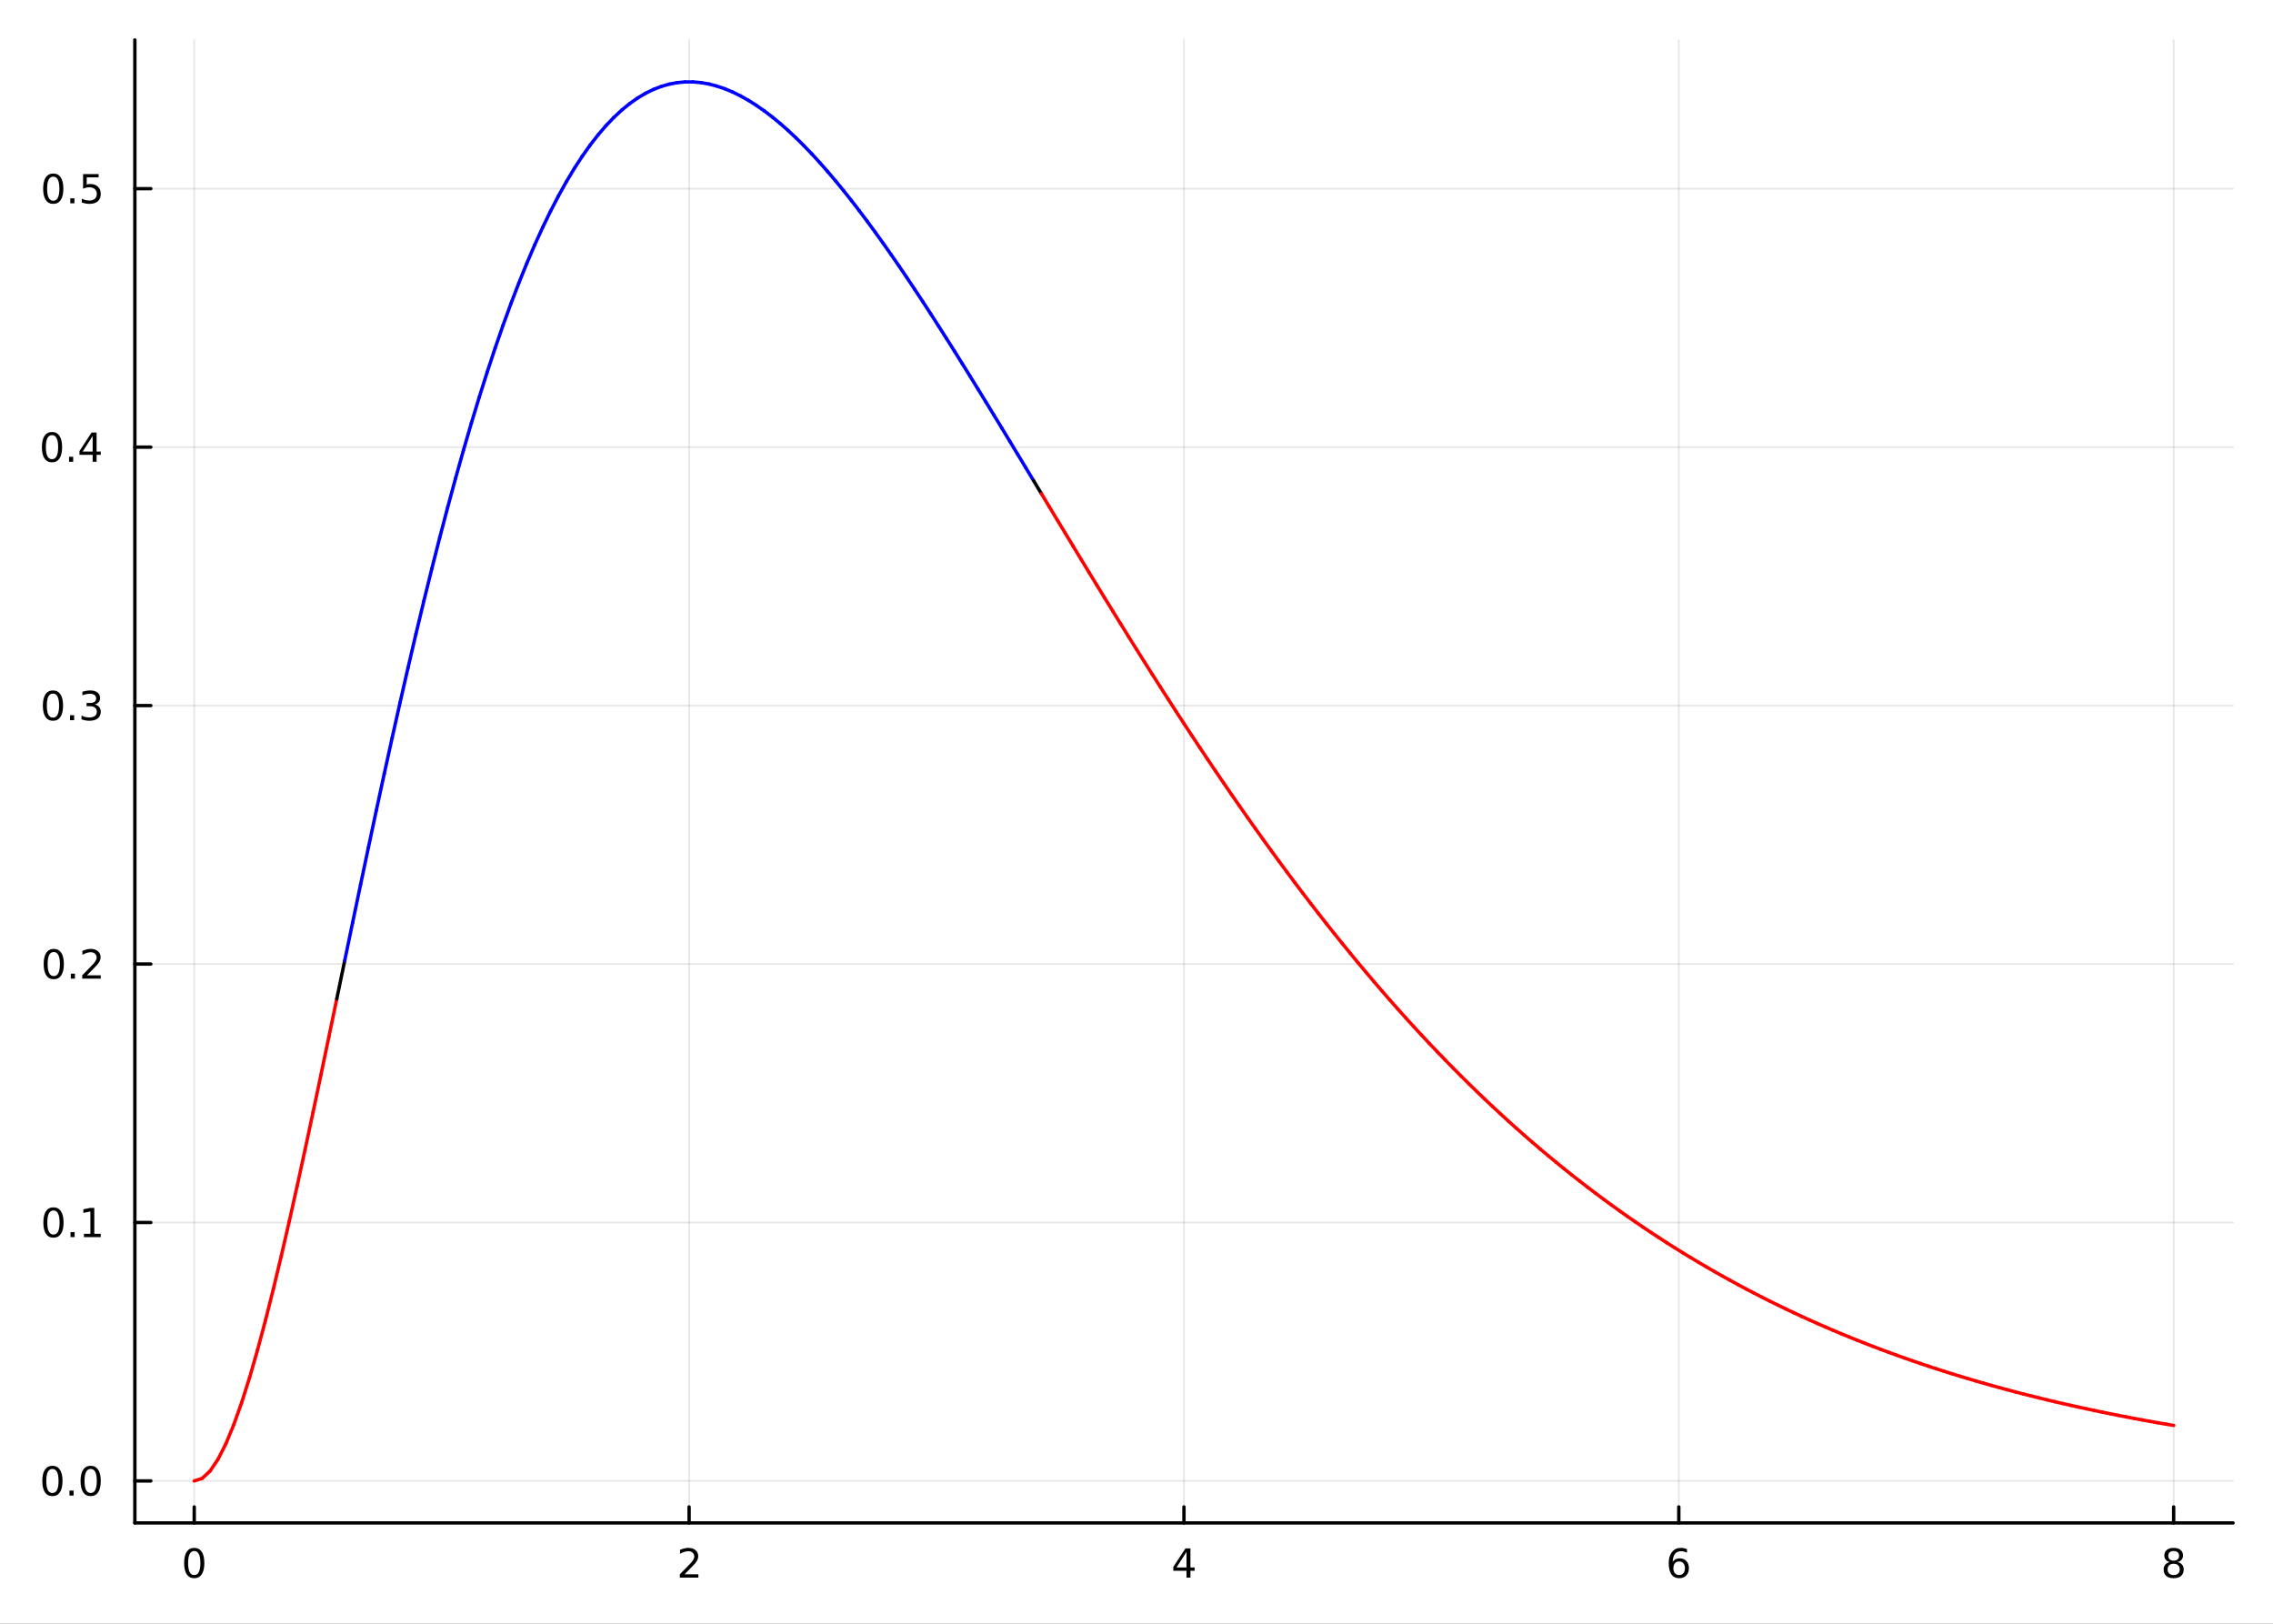 <?xml version="1.0" encoding="utf-8"?>
<svg xmlns="http://www.w3.org/2000/svg" xmlns:xlink="http://www.w3.org/1999/xlink" width="672" height="480" viewBox="0 0 2688 1920">
<rect x="0" y="0" width="2688" height="1920" fill="#333333" stroke="none"/>
<defs>
  <clipPath id="clip910">
    <rect x="0" y="0" width="2688" height="1920"/>
  </clipPath>
</defs>
<path clip-path="url(#clip910)" d="
M0 1920 L2688 1920 L2688 0 L0 0  Z
  " fill="#ffffff" fill-rule="evenodd" fill-opacity="1"/>
<defs>
  <clipPath id="clip911">
    <rect x="537" y="0" width="1883" height="1883"/>
  </clipPath>
</defs>
<path clip-path="url(#clip910)" d="
M159.478 1800.78 L2640.76 1800.78 L2640.76 47.244 L159.478 47.244  Z
  " fill="#ffffff" fill-rule="evenodd" fill-opacity="1"/>
<defs>
  <clipPath id="clip912">
    <rect x="159" y="47" width="2482" height="1755"/>
  </clipPath>
</defs>
<polyline clip-path="url(#clip912)" style="stroke:#000000; stroke-linecap:round; stroke-linejoin:round; stroke-width:2; stroke-opacity:0.1; fill:none" points="
  229.703,1800.78 229.703,47.244 
  "/>
<polyline clip-path="url(#clip912)" style="stroke:#000000; stroke-linecap:round; stroke-linejoin:round; stroke-width:2; stroke-opacity:0.1; fill:none" points="
  814.91,1800.78 814.91,47.244 
  "/>
<polyline clip-path="url(#clip912)" style="stroke:#000000; stroke-linecap:round; stroke-linejoin:round; stroke-width:2; stroke-opacity:0.1; fill:none" points="
  1400.12,1800.78 1400.12,47.244 
  "/>
<polyline clip-path="url(#clip912)" style="stroke:#000000; stroke-linecap:round; stroke-linejoin:round; stroke-width:2; stroke-opacity:0.1; fill:none" points="
  1985.32,1800.78 1985.32,47.244 
  "/>
<polyline clip-path="url(#clip912)" style="stroke:#000000; stroke-linecap:round; stroke-linejoin:round; stroke-width:2; stroke-opacity:0.1; fill:none" points="
  2570.53,1800.78 2570.53,47.244 
  "/>
<polyline clip-path="url(#clip910)" style="stroke:#000000; stroke-linecap:round; stroke-linejoin:round; stroke-width:4; stroke-opacity:1; fill:none" points="
  159.478,1800.78 2640.76,1800.78 
  "/>
<polyline clip-path="url(#clip910)" style="stroke:#000000; stroke-linecap:round; stroke-linejoin:round; stroke-width:4; stroke-opacity:1; fill:none" points="
  229.703,1800.78 229.703,1781.88 
  "/>
<polyline clip-path="url(#clip910)" style="stroke:#000000; stroke-linecap:round; stroke-linejoin:round; stroke-width:4; stroke-opacity:1; fill:none" points="
  814.91,1800.78 814.91,1781.88 
  "/>
<polyline clip-path="url(#clip910)" style="stroke:#000000; stroke-linecap:round; stroke-linejoin:round; stroke-width:4; stroke-opacity:1; fill:none" points="
  1400.12,1800.78 1400.12,1781.88 
  "/>
<polyline clip-path="url(#clip910)" style="stroke:#000000; stroke-linecap:round; stroke-linejoin:round; stroke-width:4; stroke-opacity:1; fill:none" points="
  1985.32,1800.78 1985.32,1781.88 
  "/>
<polyline clip-path="url(#clip910)" style="stroke:#000000; stroke-linecap:round; stroke-linejoin:round; stroke-width:4; stroke-opacity:1; fill:none" points="
  2570.53,1800.78 2570.53,1781.88 
  "/>
<path clip-path="url(#clip910)" d="M229.703 1834 Q226.092 1834 224.263 1837.57 Q222.458 1841.11 222.458 1848.24 Q222.458 1855.34 224.263 1858.91 Q226.092 1862.45 229.703 1862.45 Q233.337 1862.45 235.143 1858.91 Q236.972 1855.34 236.972 1848.24 Q236.972 1841.11 235.143 1837.57 Q233.337 1834 229.703 1834 M229.703 1830.3 Q235.513 1830.3 238.569 1834.9 Q241.647 1839.49 241.647 1848.24 Q241.647 1856.96 238.569 1861.57 Q235.513 1866.15 229.703 1866.15 Q223.893 1866.15 220.814 1861.57 Q217.759 1856.96 217.759 1848.24 Q217.759 1839.49 220.814 1834.9 Q223.893 1830.3 229.703 1830.3 Z" fill="#000000" fill-rule="evenodd" fill-opacity="1" /><path clip-path="url(#clip910)" d="M809.563 1861.55 L825.882 1861.55 L825.882 1865.48 L803.938 1865.48 L803.938 1861.55 Q806.6 1858.79 811.183 1854.16 Q815.79 1849.51 816.97 1848.17 Q819.216 1845.65 820.095 1843.91 Q820.998 1842.15 820.998 1840.46 Q820.998 1837.71 819.054 1835.97 Q817.132 1834.23 814.03 1834.23 Q811.831 1834.23 809.378 1835 Q806.947 1835.76 804.169 1837.31 L804.169 1832.59 Q806.993 1831.46 809.447 1830.88 Q811.901 1830.3 813.938 1830.3 Q819.308 1830.3 822.503 1832.98 Q825.697 1835.67 825.697 1840.16 Q825.697 1842.29 824.887 1844.21 Q824.1 1846.11 821.993 1848.7 Q821.415 1849.37 818.313 1852.59 Q815.211 1855.78 809.563 1861.55 Z" fill="#000000" fill-rule="evenodd" fill-opacity="1" /><path clip-path="url(#clip910)" d="M1403.13 1835 L1391.32 1853.45 L1403.13 1853.45 L1403.13 1835 M1401.9 1830.92 L1407.78 1830.92 L1407.78 1853.45 L1412.71 1853.45 L1412.71 1857.34 L1407.78 1857.34 L1407.78 1865.48 L1403.13 1865.48 L1403.13 1857.34 L1387.52 1857.34 L1387.52 1852.82 L1401.9 1830.92 Z" fill="#000000" fill-rule="evenodd" fill-opacity="1" /><path clip-path="url(#clip910)" d="M1985.73 1846.34 Q1982.58 1846.34 1980.73 1848.49 Q1978.9 1850.65 1978.9 1854.4 Q1978.9 1858.12 1980.73 1860.3 Q1982.58 1862.45 1985.73 1862.45 Q1988.88 1862.45 1990.71 1860.3 Q1992.56 1858.12 1992.56 1854.4 Q1992.56 1850.65 1990.71 1848.49 Q1988.88 1846.34 1985.73 1846.34 M1995.01 1831.69 L1995.01 1835.95 Q1993.25 1835.11 1991.45 1834.67 Q1989.66 1834.23 1987.91 1834.23 Q1983.28 1834.23 1980.82 1837.36 Q1978.39 1840.48 1978.04 1846.8 Q1979.41 1844.79 1981.47 1843.72 Q1983.53 1842.64 1986.01 1842.64 Q1991.22 1842.64 1994.22 1845.81 Q1997.26 1848.96 1997.26 1854.4 Q1997.26 1859.72 1994.11 1862.94 Q1990.96 1866.15 1985.73 1866.15 Q1979.73 1866.15 1976.56 1861.57 Q1973.39 1856.96 1973.39 1848.24 Q1973.39 1840.04 1977.28 1835.18 Q1981.17 1830.3 1987.72 1830.3 Q1989.48 1830.3 1991.26 1830.65 Q1993.07 1830.99 1995.01 1831.69 Z" fill="#000000" fill-rule="evenodd" fill-opacity="1" /><path clip-path="url(#clip910)" d="M2570.53 1849.07 Q2567.2 1849.07 2565.28 1850.85 Q2563.38 1852.64 2563.38 1855.76 Q2563.38 1858.89 2565.28 1860.67 Q2567.2 1862.45 2570.53 1862.45 Q2573.86 1862.45 2575.79 1860.67 Q2577.71 1858.86 2577.71 1855.76 Q2577.71 1852.64 2575.79 1850.85 Q2573.89 1849.07 2570.53 1849.07 M2565.86 1847.08 Q2562.85 1846.34 2561.16 1844.28 Q2559.49 1842.22 2559.49 1839.26 Q2559.49 1835.11 2562.43 1832.71 Q2565.39 1830.3 2570.53 1830.3 Q2575.69 1830.3 2578.63 1832.71 Q2581.57 1835.11 2581.57 1839.26 Q2581.57 1842.22 2579.88 1844.28 Q2578.22 1846.34 2575.23 1847.08 Q2578.61 1847.87 2580.48 1850.16 Q2582.38 1852.45 2582.38 1855.76 Q2582.38 1860.78 2579.3 1863.47 Q2576.25 1866.15 2570.53 1866.15 Q2564.81 1866.15 2561.73 1863.47 Q2558.68 1860.78 2558.68 1855.76 Q2558.68 1852.45 2560.58 1850.16 Q2562.48 1847.87 2565.86 1847.08 M2564.14 1839.7 Q2564.14 1842.38 2565.81 1843.89 Q2567.5 1845.39 2570.53 1845.39 Q2573.54 1845.39 2575.23 1843.89 Q2576.94 1842.38 2576.94 1839.7 Q2576.94 1837.01 2575.23 1835.51 Q2573.54 1834 2570.53 1834 Q2567.5 1834 2565.81 1835.51 Q2564.14 1837.01 2564.14 1839.7 Z" fill="#000000" fill-rule="evenodd" fill-opacity="1" /><polyline clip-path="url(#clip912)" style="stroke:#000000; stroke-linecap:round; stroke-linejoin:round; stroke-width:2; stroke-opacity:0.1; fill:none" points="
  159.478,1751.15 2640.76,1751.15 
  "/>
<polyline clip-path="url(#clip912)" style="stroke:#000000; stroke-linecap:round; stroke-linejoin:round; stroke-width:2; stroke-opacity:0.1; fill:none" points="
  159.478,1445.54 2640.76,1445.54 
  "/>
<polyline clip-path="url(#clip912)" style="stroke:#000000; stroke-linecap:round; stroke-linejoin:round; stroke-width:2; stroke-opacity:0.1; fill:none" points="
  159.478,1139.93 2640.76,1139.93 
  "/>
<polyline clip-path="url(#clip912)" style="stroke:#000000; stroke-linecap:round; stroke-linejoin:round; stroke-width:2; stroke-opacity:0.1; fill:none" points="
  159.478,834.326 2640.76,834.326 
  "/>
<polyline clip-path="url(#clip912)" style="stroke:#000000; stroke-linecap:round; stroke-linejoin:round; stroke-width:2; stroke-opacity:0.1; fill:none" points="
  159.478,528.717 2640.76,528.717 
  "/>
<polyline clip-path="url(#clip912)" style="stroke:#000000; stroke-linecap:round; stroke-linejoin:round; stroke-width:2; stroke-opacity:0.1; fill:none" points="
  159.478,223.109 2640.76,223.109 
  "/>
<polyline clip-path="url(#clip910)" style="stroke:#000000; stroke-linecap:round; stroke-linejoin:round; stroke-width:4; stroke-opacity:1; fill:none" points="
  159.478,1800.78 159.478,47.244 
  "/>
<polyline clip-path="url(#clip910)" style="stroke:#000000; stroke-linecap:round; stroke-linejoin:round; stroke-width:4; stroke-opacity:1; fill:none" points="
  159.478,1751.15 178.376,1751.15 
  "/>
<polyline clip-path="url(#clip910)" style="stroke:#000000; stroke-linecap:round; stroke-linejoin:round; stroke-width:4; stroke-opacity:1; fill:none" points="
  159.478,1445.54 178.376,1445.54 
  "/>
<polyline clip-path="url(#clip910)" style="stroke:#000000; stroke-linecap:round; stroke-linejoin:round; stroke-width:4; stroke-opacity:1; fill:none" points="
  159.478,1139.93 178.376,1139.93 
  "/>
<polyline clip-path="url(#clip910)" style="stroke:#000000; stroke-linecap:round; stroke-linejoin:round; stroke-width:4; stroke-opacity:1; fill:none" points="
  159.478,834.326 178.376,834.326 
  "/>
<polyline clip-path="url(#clip910)" style="stroke:#000000; stroke-linecap:round; stroke-linejoin:round; stroke-width:4; stroke-opacity:1; fill:none" points="
  159.478,528.717 178.376,528.717 
  "/>
<polyline clip-path="url(#clip910)" style="stroke:#000000; stroke-linecap:round; stroke-linejoin:round; stroke-width:4; stroke-opacity:1; fill:none" points="
  159.478,223.109 178.376,223.109 
  "/>
<path clip-path="url(#clip910)" d="M61.983 1736.95 Q58.371 1736.95 56.543 1740.51 Q54.737 1744.06 54.737 1751.19 Q54.737 1758.29 56.543 1761.86 Q58.371 1765.4 61.983 1765.4 Q65.617 1765.4 67.422 1761.86 Q69.251 1758.29 69.251 1751.19 Q69.251 1744.06 67.422 1740.51 Q65.617 1736.95 61.983 1736.95 M61.983 1733.25 Q67.793 1733.25 70.848 1737.85 Q73.927 1742.44 73.927 1751.19 Q73.927 1759.91 70.848 1764.52 Q67.793 1769.1 61.983 1769.1 Q56.172 1769.1 53.094 1764.52 Q50.038 1759.91 50.038 1751.19 Q50.038 1742.44 53.094 1737.85 Q56.172 1733.25 61.983 1733.25 Z" fill="#000000" fill-rule="evenodd" fill-opacity="1" /><path clip-path="url(#clip910)" d="M82.144 1762.55 L87.029 1762.55 L87.029 1768.43 L82.144 1768.43 L82.144 1762.55 Z" fill="#000000" fill-rule="evenodd" fill-opacity="1" /><path clip-path="url(#clip910)" d="M107.214 1736.95 Q103.603 1736.95 101.774 1740.51 Q99.969 1744.06 99.969 1751.19 Q99.969 1758.29 101.774 1761.86 Q103.603 1765.4 107.214 1765.4 Q110.848 1765.4 112.654 1761.86 Q114.482 1758.29 114.482 1751.19 Q114.482 1744.06 112.654 1740.51 Q110.848 1736.95 107.214 1736.95 M107.214 1733.25 Q113.024 1733.25 116.08 1737.85 Q119.158 1742.44 119.158 1751.19 Q119.158 1759.91 116.08 1764.52 Q113.024 1769.1 107.214 1769.1 Q101.404 1769.1 98.325 1764.52 Q95.269 1759.91 95.269 1751.19 Q95.269 1742.44 98.325 1737.85 Q101.404 1733.25 107.214 1733.25 Z" fill="#000000" fill-rule="evenodd" fill-opacity="1" /><path clip-path="url(#clip910)" d="M63.209 1431.34 Q59.598 1431.34 57.77 1434.91 Q55.964 1438.45 55.964 1445.58 Q55.964 1452.68 57.77 1456.25 Q59.598 1459.79 63.209 1459.79 Q66.844 1459.79 68.649 1456.25 Q70.478 1452.68 70.478 1445.58 Q70.478 1438.45 68.649 1434.91 Q66.844 1431.34 63.209 1431.34 M63.209 1427.64 Q69.02 1427.64 72.075 1432.24 Q75.154 1436.83 75.154 1445.58 Q75.154 1454.3 72.075 1458.91 Q69.02 1463.49 63.209 1463.49 Q57.399 1463.49 54.321 1458.91 Q51.265 1454.3 51.265 1445.58 Q51.265 1436.83 54.321 1432.24 Q57.399 1427.64 63.209 1427.64 Z" fill="#000000" fill-rule="evenodd" fill-opacity="1" /><path clip-path="url(#clip910)" d="M83.371 1456.94 L88.256 1456.94 L88.256 1462.82 L83.371 1462.82 L83.371 1456.94 Z" fill="#000000" fill-rule="evenodd" fill-opacity="1" /><path clip-path="url(#clip910)" d="M99.251 1458.89 L106.89 1458.89 L106.89 1432.52 L98.58 1434.19 L98.58 1429.93 L106.843 1428.26 L111.519 1428.26 L111.519 1458.89 L119.158 1458.89 L119.158 1462.82 L99.251 1462.82 L99.251 1458.89 Z" fill="#000000" fill-rule="evenodd" fill-opacity="1" /><path clip-path="url(#clip910)" d="M63.58 1125.73 Q59.969 1125.73 58.14 1129.3 Q56.334 1132.84 56.334 1139.97 Q56.334 1147.08 58.14 1150.64 Q59.969 1154.18 63.58 1154.18 Q67.214 1154.18 69.02 1150.64 Q70.848 1147.08 70.848 1139.97 Q70.848 1132.84 69.02 1129.3 Q67.214 1125.73 63.58 1125.73 M63.58 1122.03 Q69.39 1122.03 72.445 1126.64 Q75.524 1131.22 75.524 1139.97 Q75.524 1148.7 72.445 1153.3 Q69.39 1157.89 63.58 1157.89 Q57.77 1157.89 54.691 1153.3 Q51.635 1148.7 51.635 1139.97 Q51.635 1131.22 54.691 1126.64 Q57.77 1122.03 63.58 1122.03 Z" fill="#000000" fill-rule="evenodd" fill-opacity="1" /><path clip-path="url(#clip910)" d="M83.742 1151.33 L88.626 1151.33 L88.626 1157.21 L83.742 1157.21 L83.742 1151.33 Z" fill="#000000" fill-rule="evenodd" fill-opacity="1" /><path clip-path="url(#clip910)" d="M102.839 1153.28 L119.158 1153.28 L119.158 1157.21 L97.214 1157.21 L97.214 1153.28 Q99.876 1150.52 104.459 1145.89 Q109.066 1141.24 110.246 1139.9 Q112.492 1137.38 113.371 1135.64 Q114.274 1133.88 114.274 1132.19 Q114.274 1129.44 112.33 1127.7 Q110.408 1125.96 107.306 1125.96 Q105.107 1125.96 102.654 1126.73 Q100.223 1127.49 97.445 1129.04 L97.445 1124.32 Q100.269 1123.19 102.723 1122.61 Q105.177 1122.03 107.214 1122.03 Q112.584 1122.03 115.779 1124.71 Q118.973 1127.4 118.973 1131.89 Q118.973 1134.02 118.163 1135.94 Q117.376 1137.84 115.269 1140.43 Q114.691 1141.1 111.589 1144.32 Q108.487 1147.52 102.839 1153.28 Z" fill="#000000" fill-rule="evenodd" fill-opacity="1" /><path clip-path="url(#clip910)" d="M62.631 820.125 Q59.02 820.125 57.191 823.689 Q55.385 827.231 55.385 834.361 Q55.385 841.467 57.191 845.032 Q59.02 848.573 62.631 848.573 Q66.265 848.573 68.07 845.032 Q69.899 841.467 69.899 834.361 Q69.899 827.231 68.07 823.689 Q66.265 820.125 62.631 820.125 M62.631 816.421 Q68.441 816.421 71.496 821.027 Q74.575 825.611 74.575 834.361 Q74.575 843.087 71.496 847.694 Q68.441 852.277 62.631 852.277 Q56.821 852.277 53.742 847.694 Q50.686 843.087 50.686 834.361 Q50.686 825.611 53.742 821.027 Q56.821 816.421 62.631 816.421 Z" fill="#000000" fill-rule="evenodd" fill-opacity="1" /><path clip-path="url(#clip910)" d="M82.793 845.726 L87.677 845.726 L87.677 851.606 L82.793 851.606 L82.793 845.726 Z" fill="#000000" fill-rule="evenodd" fill-opacity="1" /><path clip-path="url(#clip910)" d="M112.029 832.972 Q115.385 833.689 117.26 835.958 Q119.158 838.226 119.158 841.56 Q119.158 846.675 115.64 849.476 Q112.121 852.277 105.64 852.277 Q103.464 852.277 101.149 851.837 Q98.857 851.421 96.404 850.564 L96.404 846.05 Q98.348 847.185 100.663 847.763 Q102.978 848.342 105.501 848.342 Q109.899 848.342 112.191 846.606 Q114.505 844.87 114.505 841.56 Q114.505 838.504 112.353 836.791 Q110.223 835.055 106.404 835.055 L102.376 835.055 L102.376 831.212 L106.589 831.212 Q110.038 831.212 111.867 829.847 Q113.695 828.458 113.695 825.865 Q113.695 823.203 111.797 821.791 Q109.922 820.356 106.404 820.356 Q104.482 820.356 102.283 820.773 Q100.084 821.189 97.445 822.069 L97.445 817.902 Q100.107 817.162 102.422 816.791 Q104.76 816.421 106.82 816.421 Q112.144 816.421 115.246 818.851 Q118.348 821.259 118.348 825.379 Q118.348 828.249 116.705 830.24 Q115.061 832.208 112.029 832.972 Z" fill="#000000" fill-rule="evenodd" fill-opacity="1" /><path clip-path="url(#clip910)" d="M61.496 514.516 Q57.885 514.516 56.057 518.081 Q54.251 521.623 54.251 528.752 Q54.251 535.859 56.057 539.423 Q57.885 542.965 61.496 542.965 Q65.131 542.965 66.936 539.423 Q68.765 535.859 68.765 528.752 Q68.765 521.623 66.936 518.081 Q65.131 514.516 61.496 514.516 M61.496 510.812 Q67.307 510.812 70.362 515.419 Q73.441 520.002 73.441 528.752 Q73.441 537.479 70.362 542.085 Q67.307 546.669 61.496 546.669 Q55.686 546.669 52.608 542.085 Q49.552 537.479 49.552 528.752 Q49.552 520.002 52.608 515.419 Q55.686 510.812 61.496 510.812 Z" fill="#000000" fill-rule="evenodd" fill-opacity="1" /><path clip-path="url(#clip910)" d="M81.658 540.118 L86.543 540.118 L86.543 545.997 L81.658 545.997 L81.658 540.118 Z" fill="#000000" fill-rule="evenodd" fill-opacity="1" /><path clip-path="url(#clip910)" d="M109.575 515.512 L97.769 533.96 L109.575 533.96 L109.575 515.512 M108.348 511.437 L114.228 511.437 L114.228 533.96 L119.158 533.96 L119.158 537.849 L114.228 537.849 L114.228 545.997 L109.575 545.997 L109.575 537.849 L93.973 537.849 L93.973 533.335 L108.348 511.437 Z" fill="#000000" fill-rule="evenodd" fill-opacity="1" /><path clip-path="url(#clip910)" d="M62.978 208.908 Q59.367 208.908 57.538 212.473 Q55.733 216.014 55.733 223.144 Q55.733 230.25 57.538 233.815 Q59.367 237.357 62.978 237.357 Q66.612 237.357 68.418 233.815 Q70.246 230.25 70.246 223.144 Q70.246 216.014 68.418 212.473 Q66.612 208.908 62.978 208.908 M62.978 205.204 Q68.788 205.204 71.844 209.811 Q74.922 214.394 74.922 223.144 Q74.922 231.871 71.844 236.477 Q68.788 241.06 62.978 241.06 Q57.168 241.06 54.089 236.477 Q51.034 231.871 51.034 223.144 Q51.034 214.394 54.089 209.811 Q57.168 205.204 62.978 205.204 Z" fill="#000000" fill-rule="evenodd" fill-opacity="1" /><path clip-path="url(#clip910)" d="M83.14 234.509 L88.024 234.509 L88.024 240.389 L83.14 240.389 L83.14 234.509 Z" fill="#000000" fill-rule="evenodd" fill-opacity="1" /><path clip-path="url(#clip910)" d="M98.256 205.829 L116.612 205.829 L116.612 209.764 L102.538 209.764 L102.538 218.236 Q103.556 217.889 104.575 217.727 Q105.593 217.542 106.612 217.542 Q112.399 217.542 115.779 220.713 Q119.158 223.885 119.158 229.301 Q119.158 234.88 115.686 237.982 Q112.214 241.06 105.894 241.06 Q103.719 241.06 101.45 240.69 Q99.205 240.32 96.797 239.579 L96.797 234.88 Q98.881 236.014 101.103 236.57 Q103.325 237.125 105.802 237.125 Q109.806 237.125 112.144 235.019 Q114.482 232.912 114.482 229.301 Q114.482 225.69 112.144 223.584 Q109.806 221.477 105.802 221.477 Q103.927 221.477 102.052 221.894 Q100.2 222.31 98.256 223.19 L98.256 205.829 Z" fill="#000000" fill-rule="evenodd" fill-opacity="1" /><polyline clip-path="url(#clip912)" style="stroke:#ff0000; stroke-linecap:round; stroke-linejoin:round; stroke-width:4; stroke-opacity:1; fill:none" points="
  229.703,1751.15 239.066,1748.12 
  "/>
<polyline clip-path="url(#clip912)" style="stroke:#ff0000; stroke-linecap:round; stroke-linejoin:round; stroke-width:4; stroke-opacity:1; fill:none" points="
  239.066,1748.12 248.43,1739.41 
  "/>
<polyline clip-path="url(#clip912)" style="stroke:#ff0000; stroke-linecap:round; stroke-linejoin:round; stroke-width:4; stroke-opacity:1; fill:none" points="
  248.43,1739.41 257.793,1725.56 
  "/>
<polyline clip-path="url(#clip912)" style="stroke:#ff0000; stroke-linecap:round; stroke-linejoin:round; stroke-width:4; stroke-opacity:1; fill:none" points="
  257.793,1725.56 267.156,1707.1 
  "/>
<polyline clip-path="url(#clip912)" style="stroke:#ff0000; stroke-linecap:round; stroke-linejoin:round; stroke-width:4; stroke-opacity:1; fill:none" points="
  267.156,1707.1 276.52,1684.48 
  "/>
<polyline clip-path="url(#clip912)" style="stroke:#ff0000; stroke-linecap:round; stroke-linejoin:round; stroke-width:4; stroke-opacity:1; fill:none" points="
  276.52,1684.48 285.883,1658.17 
  "/>
<polyline clip-path="url(#clip912)" style="stroke:#ff0000; stroke-linecap:round; stroke-linejoin:round; stroke-width:4; stroke-opacity:1; fill:none" points="
  285.883,1658.17 295.246,1628.58 
  "/>
<polyline clip-path="url(#clip912)" style="stroke:#ff0000; stroke-linecap:round; stroke-linejoin:round; stroke-width:4; stroke-opacity:1; fill:none" points="
  295.246,1628.58 304.61,1596.1 
  "/>
<polyline clip-path="url(#clip912)" style="stroke:#ff0000; stroke-linecap:round; stroke-linejoin:round; stroke-width:4; stroke-opacity:1; fill:none" points="
  304.61,1596.1 313.973,1561.1 
  "/>
<polyline clip-path="url(#clip912)" style="stroke:#ff0000; stroke-linecap:round; stroke-linejoin:round; stroke-width:4; stroke-opacity:1; fill:none" points="
  313.973,1561.1 323.336,1523.91 
  "/>
<polyline clip-path="url(#clip912)" style="stroke:#ff0000; stroke-linecap:round; stroke-linejoin:round; stroke-width:4; stroke-opacity:1; fill:none" points="
  323.336,1523.91 332.7,1484.85 
  "/>
<polyline clip-path="url(#clip912)" style="stroke:#ff0000; stroke-linecap:round; stroke-linejoin:round; stroke-width:4; stroke-opacity:1; fill:none" points="
  332.7,1484.85 342.063,1444.21 
  "/>
<polyline clip-path="url(#clip912)" style="stroke:#ff0000; stroke-linecap:round; stroke-linejoin:round; stroke-width:4; stroke-opacity:1; fill:none" points="
  342.063,1444.21 351.426,1402.26 
  "/>
<polyline clip-path="url(#clip912)" style="stroke:#ff0000; stroke-linecap:round; stroke-linejoin:round; stroke-width:4; stroke-opacity:1; fill:none" points="
  351.426,1402.26 360.789,1359.27 
  "/>
<polyline clip-path="url(#clip912)" style="stroke:#ff0000; stroke-linecap:round; stroke-linejoin:round; stroke-width:4; stroke-opacity:1; fill:none" points="
  360.789,1359.27 370.153,1315.45 
  "/>
<polyline clip-path="url(#clip912)" style="stroke:#ff0000; stroke-linecap:round; stroke-linejoin:round; stroke-width:4; stroke-opacity:1; fill:none" points="
  370.153,1315.45 379.516,1271.03 
  "/>
<polyline clip-path="url(#clip912)" style="stroke:#ff0000; stroke-linecap:round; stroke-linejoin:round; stroke-width:4; stroke-opacity:1; fill:none" points="
  379.516,1271.03 388.879,1226.21 
  "/>
<polyline clip-path="url(#clip912)" style="stroke:#ff0000; stroke-linecap:round; stroke-linejoin:round; stroke-width:4; stroke-opacity:1; fill:none" points="
  388.879,1226.21 398.243,1181.17 
  "/>
<polyline clip-path="url(#clip912)" style="stroke:#000000; stroke-linecap:round; stroke-linejoin:round; stroke-width:4; stroke-opacity:1; fill:none" points="
  398.243,1181.17 407.606,1136.09 
  "/>
<polyline clip-path="url(#clip912)" style="stroke:#0000ff; stroke-linecap:round; stroke-linejoin:round; stroke-width:4; stroke-opacity:1; fill:none" points="
  407.606,1136.09 416.969,1091.1 
  "/>
<polyline clip-path="url(#clip912)" style="stroke:#0000ff; stroke-linecap:round; stroke-linejoin:round; stroke-width:4; stroke-opacity:1; fill:none" points="
  416.969,1091.1 426.333,1046.36 
  "/>
<polyline clip-path="url(#clip912)" style="stroke:#0000ff; stroke-linecap:round; stroke-linejoin:round; stroke-width:4; stroke-opacity:1; fill:none" points="
  426.333,1046.36 435.696,1002 
  "/>
<polyline clip-path="url(#clip912)" style="stroke:#0000ff; stroke-linecap:round; stroke-linejoin:round; stroke-width:4; stroke-opacity:1; fill:none" points="
  435.696,1002 445.059,958.138 
  "/>
<polyline clip-path="url(#clip912)" style="stroke:#0000ff; stroke-linecap:round; stroke-linejoin:round; stroke-width:4; stroke-opacity:1; fill:none" points="
  445.059,958.138 454.423,914.875 
  "/>
<polyline clip-path="url(#clip912)" style="stroke:#0000ff; stroke-linecap:round; stroke-linejoin:round; stroke-width:4; stroke-opacity:1; fill:none" points="
  454.423,914.875 463.786,872.311 
  "/>
<polyline clip-path="url(#clip912)" style="stroke:#0000ff; stroke-linecap:round; stroke-linejoin:round; stroke-width:4; stroke-opacity:1; fill:none" points="
  463.786,872.311 473.149,830.534 
  "/>
<polyline clip-path="url(#clip912)" style="stroke:#0000ff; stroke-linecap:round; stroke-linejoin:round; stroke-width:4; stroke-opacity:1; fill:none" points="
  473.149,830.534 482.512,789.622 
  "/>
<polyline clip-path="url(#clip912)" style="stroke:#0000ff; stroke-linecap:round; stroke-linejoin:round; stroke-width:4; stroke-opacity:1; fill:none" points="
  482.512,789.622 491.876,749.645 
  "/>
<polyline clip-path="url(#clip912)" style="stroke:#0000ff; stroke-linecap:round; stroke-linejoin:round; stroke-width:4; stroke-opacity:1; fill:none" points="
  491.876,749.645 501.239,710.666 
  "/>
<polyline clip-path="url(#clip912)" style="stroke:#0000ff; stroke-linecap:round; stroke-linejoin:round; stroke-width:4; stroke-opacity:1; fill:none" points="
  501.239,710.666 510.602,672.738 
  "/>
<polyline clip-path="url(#clip912)" style="stroke:#0000ff; stroke-linecap:round; stroke-linejoin:round; stroke-width:4; stroke-opacity:1; fill:none" points="
  510.602,672.738 519.966,635.911 
  "/>
<polyline clip-path="url(#clip912)" style="stroke:#0000ff; stroke-linecap:round; stroke-linejoin:round; stroke-width:4; stroke-opacity:1; fill:none" points="
  519.966,635.911 529.329,600.224 
  "/>
<polyline clip-path="url(#clip912)" style="stroke:#0000ff; stroke-linecap:round; stroke-linejoin:round; stroke-width:4; stroke-opacity:1; fill:none" points="
  529.329,600.224 538.692,565.715 
  "/>
<polyline clip-path="url(#clip912)" style="stroke:#0000ff; stroke-linecap:round; stroke-linejoin:round; stroke-width:4; stroke-opacity:1; fill:none" points="
  538.692,565.715 548.056,532.412 
  "/>
<polyline clip-path="url(#clip912)" style="stroke:#0000ff; stroke-linecap:round; stroke-linejoin:round; stroke-width:4; stroke-opacity:1; fill:none" points="
  548.056,532.412 557.419,500.341 
  "/>
<polyline clip-path="url(#clip912)" style="stroke:#0000ff; stroke-linecap:round; stroke-linejoin:round; stroke-width:4; stroke-opacity:1; fill:none" points="
  557.419,500.341 566.782,469.52 
  "/>
<polyline clip-path="url(#clip912)" style="stroke:#0000ff; stroke-linecap:round; stroke-linejoin:round; stroke-width:4; stroke-opacity:1; fill:none" points="
  566.782,469.52 576.146,439.966 
  "/>
<polyline clip-path="url(#clip912)" style="stroke:#0000ff; stroke-linecap:round; stroke-linejoin:round; stroke-width:4; stroke-opacity:1; fill:none" points="
  576.146,439.966 585.509,411.689 
  "/>
<polyline clip-path="url(#clip912)" style="stroke:#0000ff; stroke-linecap:round; stroke-linejoin:round; stroke-width:4; stroke-opacity:1; fill:none" points="
  585.509,411.689 594.872,384.697 
  "/>
<polyline clip-path="url(#clip912)" style="stroke:#0000ff; stroke-linecap:round; stroke-linejoin:round; stroke-width:4; stroke-opacity:1; fill:none" points="
  594.872,384.697 604.236,358.994 
  "/>
<polyline clip-path="url(#clip912)" style="stroke:#0000ff; stroke-linecap:round; stroke-linejoin:round; stroke-width:4; stroke-opacity:1; fill:none" points="
  604.236,358.994 613.599,334.579 
  "/>
<polyline clip-path="url(#clip912)" style="stroke:#0000ff; stroke-linecap:round; stroke-linejoin:round; stroke-width:4; stroke-opacity:1; fill:none" points="
  613.599,334.579 622.962,311.451 
  "/>
<polyline clip-path="url(#clip912)" style="stroke:#0000ff; stroke-linecap:round; stroke-linejoin:round; stroke-width:4; stroke-opacity:1; fill:none" points="
  622.962,311.451 632.325,289.604 
  "/>
<polyline clip-path="url(#clip912)" style="stroke:#0000ff; stroke-linecap:round; stroke-linejoin:round; stroke-width:4; stroke-opacity:1; fill:none" points="
  632.325,289.604 641.689,269.029 
  "/>
<polyline clip-path="url(#clip912)" style="stroke:#0000ff; stroke-linecap:round; stroke-linejoin:round; stroke-width:4; stroke-opacity:1; fill:none" points="
  641.689,269.029 651.052,249.717 
  "/>
<polyline clip-path="url(#clip912)" style="stroke:#0000ff; stroke-linecap:round; stroke-linejoin:round; stroke-width:4; stroke-opacity:1; fill:none" points="
  651.052,249.717 660.415,231.656 
  "/>
<polyline clip-path="url(#clip912)" style="stroke:#0000ff; stroke-linecap:round; stroke-linejoin:round; stroke-width:4; stroke-opacity:1; fill:none" points="
  660.415,231.656 669.779,214.83 
  "/>
<polyline clip-path="url(#clip912)" style="stroke:#0000ff; stroke-linecap:round; stroke-linejoin:round; stroke-width:4; stroke-opacity:1; fill:none" points="
  669.779,214.83 679.142,199.224 
  "/>
<polyline clip-path="url(#clip912)" style="stroke:#0000ff; stroke-linecap:round; stroke-linejoin:round; stroke-width:4; stroke-opacity:1; fill:none" points="
  679.142,199.224 688.505,184.82 
  "/>
<polyline clip-path="url(#clip912)" style="stroke:#0000ff; stroke-linecap:round; stroke-linejoin:round; stroke-width:4; stroke-opacity:1; fill:none" points="
  688.505,184.82 697.869,171.599 
  "/>
<polyline clip-path="url(#clip912)" style="stroke:#0000ff; stroke-linecap:round; stroke-linejoin:round; stroke-width:4; stroke-opacity:1; fill:none" points="
  697.869,171.599 707.232,159.54 
  "/>
<polyline clip-path="url(#clip912)" style="stroke:#0000ff; stroke-linecap:round; stroke-linejoin:round; stroke-width:4; stroke-opacity:1; fill:none" points="
  707.232,159.54 716.595,148.622 
  "/>
<polyline clip-path="url(#clip912)" style="stroke:#0000ff; stroke-linecap:round; stroke-linejoin:round; stroke-width:4; stroke-opacity:1; fill:none" points="
  716.595,148.622 725.959,138.823 
  "/>
<polyline clip-path="url(#clip912)" style="stroke:#0000ff; stroke-linecap:round; stroke-linejoin:round; stroke-width:4; stroke-opacity:1; fill:none" points="
  725.959,138.823 735.322,130.118 
  "/>
<polyline clip-path="url(#clip912)" style="stroke:#0000ff; stroke-linecap:round; stroke-linejoin:round; stroke-width:4; stroke-opacity:1; fill:none" points="
  735.322,130.118 744.685,122.484 
  "/>
<polyline clip-path="url(#clip912)" style="stroke:#0000ff; stroke-linecap:round; stroke-linejoin:round; stroke-width:4; stroke-opacity:1; fill:none" points="
  744.685,122.484 754.049,115.896 
  "/>
<polyline clip-path="url(#clip912)" style="stroke:#0000ff; stroke-linecap:round; stroke-linejoin:round; stroke-width:4; stroke-opacity:1; fill:none" points="
  754.049,115.896 763.412,110.328 
  "/>
<polyline clip-path="url(#clip912)" style="stroke:#0000ff; stroke-linecap:round; stroke-linejoin:round; stroke-width:4; stroke-opacity:1; fill:none" points="
  763.412,110.328 772.775,105.754 
  "/>
<polyline clip-path="url(#clip912)" style="stroke:#0000ff; stroke-linecap:round; stroke-linejoin:round; stroke-width:4; stroke-opacity:1; fill:none" points="
  772.775,105.754 782.138,102.149 
  "/>
<polyline clip-path="url(#clip912)" style="stroke:#0000ff; stroke-linecap:round; stroke-linejoin:round; stroke-width:4; stroke-opacity:1; fill:none" points="
  782.138,102.149 791.502,99.485 
  "/>
<polyline clip-path="url(#clip912)" style="stroke:#0000ff; stroke-linecap:round; stroke-linejoin:round; stroke-width:4; stroke-opacity:1; fill:none" points="
  791.502,99.485 800.865,97.735 
  "/>
<polyline clip-path="url(#clip912)" style="stroke:#0000ff; stroke-linecap:round; stroke-linejoin:round; stroke-width:4; stroke-opacity:1; fill:none" points="
  800.865,97.735 810.228,96.874 
  "/>
<polyline clip-path="url(#clip912)" style="stroke:#0000ff; stroke-linecap:round; stroke-linejoin:round; stroke-width:4; stroke-opacity:1; fill:none" points="
  810.228,96.874 819.592,96.872 
  "/>
<polyline clip-path="url(#clip912)" style="stroke:#0000ff; stroke-linecap:round; stroke-linejoin:round; stroke-width:4; stroke-opacity:1; fill:none" points="
  819.592,96.872 828.955,97.705 
  "/>
<polyline clip-path="url(#clip912)" style="stroke:#0000ff; stroke-linecap:round; stroke-linejoin:round; stroke-width:4; stroke-opacity:1; fill:none" points="
  828.955,97.705 838.318,99.344 
  "/>
<polyline clip-path="url(#clip912)" style="stroke:#0000ff; stroke-linecap:round; stroke-linejoin:round; stroke-width:4; stroke-opacity:1; fill:none" points="
  838.318,99.344 847.682,101.762 
  "/>
<polyline clip-path="url(#clip912)" style="stroke:#0000ff; stroke-linecap:round; stroke-linejoin:round; stroke-width:4; stroke-opacity:1; fill:none" points="
  847.682,101.762 857.045,104.933 
  "/>
<polyline clip-path="url(#clip912)" style="stroke:#0000ff; stroke-linecap:round; stroke-linejoin:round; stroke-width:4; stroke-opacity:1; fill:none" points="
  857.045,104.933 866.408,108.829 
  "/>
<polyline clip-path="url(#clip912)" style="stroke:#0000ff; stroke-linecap:round; stroke-linejoin:round; stroke-width:4; stroke-opacity:1; fill:none" points="
  866.408,108.829 875.772,113.425 
  "/>
<polyline clip-path="url(#clip912)" style="stroke:#0000ff; stroke-linecap:round; stroke-linejoin:round; stroke-width:4; stroke-opacity:1; fill:none" points="
  875.772,113.425 885.135,118.694 
  "/>
<polyline clip-path="url(#clip912)" style="stroke:#0000ff; stroke-linecap:round; stroke-linejoin:round; stroke-width:4; stroke-opacity:1; fill:none" points="
  885.135,118.694 894.498,124.611 
  "/>
<polyline clip-path="url(#clip912)" style="stroke:#0000ff; stroke-linecap:round; stroke-linejoin:round; stroke-width:4; stroke-opacity:1; fill:none" points="
  894.498,124.611 903.862,131.148 
  "/>
<polyline clip-path="url(#clip912)" style="stroke:#0000ff; stroke-linecap:round; stroke-linejoin:round; stroke-width:4; stroke-opacity:1; fill:none" points="
  903.862,131.148 913.225,138.282 
  "/>
<polyline clip-path="url(#clip912)" style="stroke:#0000ff; stroke-linecap:round; stroke-linejoin:round; stroke-width:4; stroke-opacity:1; fill:none" points="
  913.225,138.282 922.588,145.987 
  "/>
<polyline clip-path="url(#clip912)" style="stroke:#0000ff; stroke-linecap:round; stroke-linejoin:round; stroke-width:4; stroke-opacity:1; fill:none" points="
  922.588,145.987 931.951,154.239 
  "/>
<polyline clip-path="url(#clip912)" style="stroke:#0000ff; stroke-linecap:round; stroke-linejoin:round; stroke-width:4; stroke-opacity:1; fill:none" points="
  931.951,154.239 941.315,163.013 
  "/>
<polyline clip-path="url(#clip912)" style="stroke:#0000ff; stroke-linecap:round; stroke-linejoin:round; stroke-width:4; stroke-opacity:1; fill:none" points="
  941.315,163.013 950.678,172.286 
  "/>
<polyline clip-path="url(#clip912)" style="stroke:#0000ff; stroke-linecap:round; stroke-linejoin:round; stroke-width:4; stroke-opacity:1; fill:none" points="
  950.678,172.286 960.041,182.034 
  "/>
<polyline clip-path="url(#clip912)" style="stroke:#0000ff; stroke-linecap:round; stroke-linejoin:round; stroke-width:4; stroke-opacity:1; fill:none" points="
  960.041,182.034 969.405,192.234 
  "/>
<polyline clip-path="url(#clip912)" style="stroke:#0000ff; stroke-linecap:round; stroke-linejoin:round; stroke-width:4; stroke-opacity:1; fill:none" points="
  969.405,192.234 978.768,202.865 
  "/>
<polyline clip-path="url(#clip912)" style="stroke:#0000ff; stroke-linecap:round; stroke-linejoin:round; stroke-width:4; stroke-opacity:1; fill:none" points="
  978.768,202.865 988.131,213.903 
  "/>
<polyline clip-path="url(#clip912)" style="stroke:#0000ff; stroke-linecap:round; stroke-linejoin:round; stroke-width:4; stroke-opacity:1; fill:none" points="
  988.131,213.903 997.495,225.328 
  "/>
<polyline clip-path="url(#clip912)" style="stroke:#0000ff; stroke-linecap:round; stroke-linejoin:round; stroke-width:4; stroke-opacity:1; fill:none" points="
  997.495,225.328 1006.86,237.118 
  "/>
<polyline clip-path="url(#clip912)" style="stroke:#0000ff; stroke-linecap:round; stroke-linejoin:round; stroke-width:4; stroke-opacity:1; fill:none" points="
  1006.86,237.118 1016.22,249.254 
  "/>
<polyline clip-path="url(#clip912)" style="stroke:#0000ff; stroke-linecap:round; stroke-linejoin:round; stroke-width:4; stroke-opacity:1; fill:none" points="
  1016.22,249.254 1025.58,261.714 
  "/>
<polyline clip-path="url(#clip912)" style="stroke:#0000ff; stroke-linecap:round; stroke-linejoin:round; stroke-width:4; stroke-opacity:1; fill:none" points="
  1025.58,261.714 1034.95,274.48 
  "/>
<polyline clip-path="url(#clip912)" style="stroke:#0000ff; stroke-linecap:round; stroke-linejoin:round; stroke-width:4; stroke-opacity:1; fill:none" points="
  1034.95,274.48 1044.31,287.533 
  "/>
<polyline clip-path="url(#clip912)" style="stroke:#0000ff; stroke-linecap:round; stroke-linejoin:round; stroke-width:4; stroke-opacity:1; fill:none" points="
  1044.31,287.533 1053.67,300.853 
  "/>
<polyline clip-path="url(#clip912)" style="stroke:#0000ff; stroke-linecap:round; stroke-linejoin:round; stroke-width:4; stroke-opacity:1; fill:none" points="
  1053.67,300.853 1063.04,314.423 
  "/>
<polyline clip-path="url(#clip912)" style="stroke:#0000ff; stroke-linecap:round; stroke-linejoin:round; stroke-width:4; stroke-opacity:1; fill:none" points="
  1063.04,314.423 1072.4,328.226 
  "/>
<polyline clip-path="url(#clip912)" style="stroke:#0000ff; stroke-linecap:round; stroke-linejoin:round; stroke-width:4; stroke-opacity:1; fill:none" points="
  1072.4,328.226 1081.76,342.244 
  "/>
<polyline clip-path="url(#clip912)" style="stroke:#0000ff; stroke-linecap:round; stroke-linejoin:round; stroke-width:4; stroke-opacity:1; fill:none" points="
  1081.76,342.244 1091.13,356.46 
  "/>
<polyline clip-path="url(#clip912)" style="stroke:#0000ff; stroke-linecap:round; stroke-linejoin:round; stroke-width:4; stroke-opacity:1; fill:none" points="
  1091.13,356.46 1100.49,370.86 
  "/>
<polyline clip-path="url(#clip912)" style="stroke:#0000ff; stroke-linecap:round; stroke-linejoin:round; stroke-width:4; stroke-opacity:1; fill:none" points="
  1100.49,370.86 1109.85,385.426 
  "/>
<polyline clip-path="url(#clip912)" style="stroke:#0000ff; stroke-linecap:round; stroke-linejoin:round; stroke-width:4; stroke-opacity:1; fill:none" points="
  1109.85,385.426 1119.22,400.145 
  "/>
<polyline clip-path="url(#clip912)" style="stroke:#0000ff; stroke-linecap:round; stroke-linejoin:round; stroke-width:4; stroke-opacity:1; fill:none" points="
  1119.22,400.145 1128.58,415.002 
  "/>
<polyline clip-path="url(#clip912)" style="stroke:#0000ff; stroke-linecap:round; stroke-linejoin:round; stroke-width:4; stroke-opacity:1; fill:none" points="
  1128.58,415.002 1137.94,429.981 
  "/>
<polyline clip-path="url(#clip912)" style="stroke:#0000ff; stroke-linecap:round; stroke-linejoin:round; stroke-width:4; stroke-opacity:1; fill:none" points="
  1137.94,429.981 1147.31,445.071 
  "/>
<polyline clip-path="url(#clip912)" style="stroke:#0000ff; stroke-linecap:round; stroke-linejoin:round; stroke-width:4; stroke-opacity:1; fill:none" points="
  1147.31,445.071 1156.67,460.257 
  "/>
<polyline clip-path="url(#clip912)" style="stroke:#0000ff; stroke-linecap:round; stroke-linejoin:round; stroke-width:4; stroke-opacity:1; fill:none" points="
  1156.67,460.257 1166.03,475.526 
  "/>
<polyline clip-path="url(#clip912)" style="stroke:#0000ff; stroke-linecap:round; stroke-linejoin:round; stroke-width:4; stroke-opacity:1; fill:none" points="
  1166.03,475.526 1175.4,490.868 
  "/>
<polyline clip-path="url(#clip912)" style="stroke:#0000ff; stroke-linecap:round; stroke-linejoin:round; stroke-width:4; stroke-opacity:1; fill:none" points="
  1175.4,490.868 1184.76,506.268 
  "/>
<polyline clip-path="url(#clip912)" style="stroke:#0000ff; stroke-linecap:round; stroke-linejoin:round; stroke-width:4; stroke-opacity:1; fill:none" points="
  1184.76,506.268 1194.12,521.717 
  "/>
<polyline clip-path="url(#clip912)" style="stroke:#0000ff; stroke-linecap:round; stroke-linejoin:round; stroke-width:4; stroke-opacity:1; fill:none" points="
  1194.12,521.717 1203.49,537.204 
  "/>
<polyline clip-path="url(#clip912)" style="stroke:#0000ff; stroke-linecap:round; stroke-linejoin:round; stroke-width:4; stroke-opacity:1; fill:none" points="
  1203.49,537.204 1212.85,552.716 
  "/>
<polyline clip-path="url(#clip912)" style="stroke:#0000ff; stroke-linecap:round; stroke-linejoin:round; stroke-width:4; stroke-opacity:1; fill:none" points="
  1212.85,552.716 1222.21,568.245 
  "/>
<polyline clip-path="url(#clip912)" style="stroke:#000000; stroke-linecap:round; stroke-linejoin:round; stroke-width:4; stroke-opacity:1; fill:none" points="
  1222.21,568.245 1231.58,583.781 
  "/>
<polyline clip-path="url(#clip912)" style="stroke:#ff0000; stroke-linecap:round; stroke-linejoin:round; stroke-width:4; stroke-opacity:1; fill:none" points="
  1231.58,583.781 1240.94,599.314 
  "/>
<polyline clip-path="url(#clip912)" style="stroke:#ff0000; stroke-linecap:round; stroke-linejoin:round; stroke-width:4; stroke-opacity:1; fill:none" points="
  1240.94,599.314 1250.3,614.835 
  "/>
<polyline clip-path="url(#clip912)" style="stroke:#ff0000; stroke-linecap:round; stroke-linejoin:round; stroke-width:4; stroke-opacity:1; fill:none" points="
  1250.3,614.835 1259.67,630.336 
  "/>
<polyline clip-path="url(#clip912)" style="stroke:#ff0000; stroke-linecap:round; stroke-linejoin:round; stroke-width:4; stroke-opacity:1; fill:none" points="
  1259.67,630.336 1269.03,645.808 
  "/>
<polyline clip-path="url(#clip912)" style="stroke:#ff0000; stroke-linecap:round; stroke-linejoin:round; stroke-width:4; stroke-opacity:1; fill:none" points="
  1269.03,645.808 1278.39,661.243 
  "/>
<polyline clip-path="url(#clip912)" style="stroke:#ff0000; stroke-linecap:round; stroke-linejoin:round; stroke-width:4; stroke-opacity:1; fill:none" points="
  1278.39,661.243 1287.76,676.634 
  "/>
<polyline clip-path="url(#clip912)" style="stroke:#ff0000; stroke-linecap:round; stroke-linejoin:round; stroke-width:4; stroke-opacity:1; fill:none" points="
  1287.76,676.634 1297.12,691.974 
  "/>
<polyline clip-path="url(#clip912)" style="stroke:#ff0000; stroke-linecap:round; stroke-linejoin:round; stroke-width:4; stroke-opacity:1; fill:none" points="
  1297.12,691.974 1306.48,707.255 
  "/>
<polyline clip-path="url(#clip912)" style="stroke:#ff0000; stroke-linecap:round; stroke-linejoin:round; stroke-width:4; stroke-opacity:1; fill:none" points="
  1306.48,707.255 1315.85,722.471 
  "/>
<polyline clip-path="url(#clip912)" style="stroke:#ff0000; stroke-linecap:round; stroke-linejoin:round; stroke-width:4; stroke-opacity:1; fill:none" points="
  1315.85,722.471 1325.21,737.617 
  "/>
<polyline clip-path="url(#clip912)" style="stroke:#ff0000; stroke-linecap:round; stroke-linejoin:round; stroke-width:4; stroke-opacity:1; fill:none" points="
  1325.21,737.617 1334.57,752.685 
  "/>
<polyline clip-path="url(#clip912)" style="stroke:#ff0000; stroke-linecap:round; stroke-linejoin:round; stroke-width:4; stroke-opacity:1; fill:none" points="
  1334.57,752.685 1343.94,767.67 
  "/>
<polyline clip-path="url(#clip912)" style="stroke:#ff0000; stroke-linecap:round; stroke-linejoin:round; stroke-width:4; stroke-opacity:1; fill:none" points="
  1343.94,767.67 1353.3,782.568 
  "/>
<polyline clip-path="url(#clip912)" style="stroke:#ff0000; stroke-linecap:round; stroke-linejoin:round; stroke-width:4; stroke-opacity:1; fill:none" points="
  1353.3,782.568 1362.66,797.372 
  "/>
<polyline clip-path="url(#clip912)" style="stroke:#ff0000; stroke-linecap:round; stroke-linejoin:round; stroke-width:4; stroke-opacity:1; fill:none" points="
  1362.66,797.372 1372.03,812.078 
  "/>
<polyline clip-path="url(#clip912)" style="stroke:#ff0000; stroke-linecap:round; stroke-linejoin:round; stroke-width:4; stroke-opacity:1; fill:none" points="
  1372.03,812.078 1381.39,826.682 
  "/>
<polyline clip-path="url(#clip912)" style="stroke:#ff0000; stroke-linecap:round; stroke-linejoin:round; stroke-width:4; stroke-opacity:1; fill:none" points="
  1381.39,826.682 1390.75,841.179 
  "/>
<polyline clip-path="url(#clip912)" style="stroke:#ff0000; stroke-linecap:round; stroke-linejoin:round; stroke-width:4; stroke-opacity:1; fill:none" points="
  1390.75,841.179 1400.12,855.565 
  "/>
<polyline clip-path="url(#clip912)" style="stroke:#ff0000; stroke-linecap:round; stroke-linejoin:round; stroke-width:4; stroke-opacity:1; fill:none" points="
  1400.12,855.565 1409.48,869.836 
  "/>
<polyline clip-path="url(#clip912)" style="stroke:#ff0000; stroke-linecap:round; stroke-linejoin:round; stroke-width:4; stroke-opacity:1; fill:none" points="
  1409.48,869.836 1418.84,883.99 
  "/>
<polyline clip-path="url(#clip912)" style="stroke:#ff0000; stroke-linecap:round; stroke-linejoin:round; stroke-width:4; stroke-opacity:1; fill:none" points="
  1418.84,883.99 1428.21,898.021 
  "/>
<polyline clip-path="url(#clip912)" style="stroke:#ff0000; stroke-linecap:round; stroke-linejoin:round; stroke-width:4; stroke-opacity:1; fill:none" points="
  1428.21,898.021 1437.57,911.929 
  "/>
<polyline clip-path="url(#clip912)" style="stroke:#ff0000; stroke-linecap:round; stroke-linejoin:round; stroke-width:4; stroke-opacity:1; fill:none" points="
  1437.57,911.929 1446.93,925.708 
  "/>
<polyline clip-path="url(#clip912)" style="stroke:#ff0000; stroke-linecap:round; stroke-linejoin:round; stroke-width:4; stroke-opacity:1; fill:none" points="
  1446.93,925.708 1456.3,939.358 
  "/>
<polyline clip-path="url(#clip912)" style="stroke:#ff0000; stroke-linecap:round; stroke-linejoin:round; stroke-width:4; stroke-opacity:1; fill:none" points="
  1456.3,939.358 1465.66,952.875 
  "/>
<polyline clip-path="url(#clip912)" style="stroke:#ff0000; stroke-linecap:round; stroke-linejoin:round; stroke-width:4; stroke-opacity:1; fill:none" points="
  1465.66,952.875 1475.02,966.257 
  "/>
<polyline clip-path="url(#clip912)" style="stroke:#ff0000; stroke-linecap:round; stroke-linejoin:round; stroke-width:4; stroke-opacity:1; fill:none" points="
  1475.02,966.257 1484.39,979.501 
  "/>
<polyline clip-path="url(#clip912)" style="stroke:#ff0000; stroke-linecap:round; stroke-linejoin:round; stroke-width:4; stroke-opacity:1; fill:none" points="
  1484.39,979.501 1493.75,992.607 
  "/>
<polyline clip-path="url(#clip912)" style="stroke:#ff0000; stroke-linecap:round; stroke-linejoin:round; stroke-width:4; stroke-opacity:1; fill:none" points="
  1493.75,992.607 1503.11,1005.57 
  "/>
<polyline clip-path="url(#clip912)" style="stroke:#ff0000; stroke-linecap:round; stroke-linejoin:round; stroke-width:4; stroke-opacity:1; fill:none" points="
  1503.11,1005.57 1512.48,1018.4 
  "/>
<polyline clip-path="url(#clip912)" style="stroke:#ff0000; stroke-linecap:round; stroke-linejoin:round; stroke-width:4; stroke-opacity:1; fill:none" points="
  1512.48,1018.4 1521.84,1031.07 
  "/>
<polyline clip-path="url(#clip912)" style="stroke:#ff0000; stroke-linecap:round; stroke-linejoin:round; stroke-width:4; stroke-opacity:1; fill:none" points="
  1521.84,1031.07 1531.2,1043.61 
  "/>
<polyline clip-path="url(#clip912)" style="stroke:#ff0000; stroke-linecap:round; stroke-linejoin:round; stroke-width:4; stroke-opacity:1; fill:none" points="
  1531.2,1043.61 1540.57,1056 
  "/>
<polyline clip-path="url(#clip912)" style="stroke:#ff0000; stroke-linecap:round; stroke-linejoin:round; stroke-width:4; stroke-opacity:1; fill:none" points="
  1540.57,1056 1549.93,1068.24 
  "/>
<polyline clip-path="url(#clip912)" style="stroke:#ff0000; stroke-linecap:round; stroke-linejoin:round; stroke-width:4; stroke-opacity:1; fill:none" points="
  1549.93,1068.24 1559.29,1080.33 
  "/>
<polyline clip-path="url(#clip912)" style="stroke:#ff0000; stroke-linecap:round; stroke-linejoin:round; stroke-width:4; stroke-opacity:1; fill:none" points="
  1559.29,1080.33 1568.66,1092.27 
  "/>
<polyline clip-path="url(#clip912)" style="stroke:#ff0000; stroke-linecap:round; stroke-linejoin:round; stroke-width:4; stroke-opacity:1; fill:none" points="
  1568.66,1092.27 1578.02,1104.07 
  "/>
<polyline clip-path="url(#clip912)" style="stroke:#ff0000; stroke-linecap:round; stroke-linejoin:round; stroke-width:4; stroke-opacity:1; fill:none" points="
  1578.02,1104.07 1587.38,1115.71 
  "/>
<polyline clip-path="url(#clip912)" style="stroke:#ff0000; stroke-linecap:round; stroke-linejoin:round; stroke-width:4; stroke-opacity:1; fill:none" points="
  1587.38,1115.71 1596.75,1127.2 
  "/>
<polyline clip-path="url(#clip912)" style="stroke:#ff0000; stroke-linecap:round; stroke-linejoin:round; stroke-width:4; stroke-opacity:1; fill:none" points="
  1596.75,1127.2 1606.11,1138.55 
  "/>
<polyline clip-path="url(#clip912)" style="stroke:#ff0000; stroke-linecap:round; stroke-linejoin:round; stroke-width:4; stroke-opacity:1; fill:none" points="
  1606.11,1138.55 1615.47,1149.74 
  "/>
<polyline clip-path="url(#clip912)" style="stroke:#ff0000; stroke-linecap:round; stroke-linejoin:round; stroke-width:4; stroke-opacity:1; fill:none" points="
  1615.47,1149.74 1624.84,1160.78 
  "/>
<polyline clip-path="url(#clip912)" style="stroke:#ff0000; stroke-linecap:round; stroke-linejoin:round; stroke-width:4; stroke-opacity:1; fill:none" points="
  1624.84,1160.78 1634.2,1171.68 
  "/>
<polyline clip-path="url(#clip912)" style="stroke:#ff0000; stroke-linecap:round; stroke-linejoin:round; stroke-width:4; stroke-opacity:1; fill:none" points="
  1634.2,1171.68 1643.56,1182.42 
  "/>
<polyline clip-path="url(#clip912)" style="stroke:#ff0000; stroke-linecap:round; stroke-linejoin:round; stroke-width:4; stroke-opacity:1; fill:none" points="
  1643.56,1182.42 1652.93,1193.01 
  "/>
<polyline clip-path="url(#clip912)" style="stroke:#ff0000; stroke-linecap:round; stroke-linejoin:round; stroke-width:4; stroke-opacity:1; fill:none" points="
  1652.93,1193.01 1662.29,1203.45 
  "/>
<polyline clip-path="url(#clip912)" style="stroke:#ff0000; stroke-linecap:round; stroke-linejoin:round; stroke-width:4; stroke-opacity:1; fill:none" points="
  1662.29,1203.45 1671.65,1213.74 
  "/>
<polyline clip-path="url(#clip912)" style="stroke:#ff0000; stroke-linecap:round; stroke-linejoin:round; stroke-width:4; stroke-opacity:1; fill:none" points="
  1671.65,1213.74 1681.02,1223.89 
  "/>
<polyline clip-path="url(#clip912)" style="stroke:#ff0000; stroke-linecap:round; stroke-linejoin:round; stroke-width:4; stroke-opacity:1; fill:none" points="
  1681.02,1223.89 1690.38,1233.88 
  "/>
<polyline clip-path="url(#clip912)" style="stroke:#ff0000; stroke-linecap:round; stroke-linejoin:round; stroke-width:4; stroke-opacity:1; fill:none" points="
  1690.38,1233.88 1699.74,1243.73 
  "/>
<polyline clip-path="url(#clip912)" style="stroke:#ff0000; stroke-linecap:round; stroke-linejoin:round; stroke-width:4; stroke-opacity:1; fill:none" points="
  1699.74,1243.73 1709.11,1253.43 
  "/>
<polyline clip-path="url(#clip912)" style="stroke:#ff0000; stroke-linecap:round; stroke-linejoin:round; stroke-width:4; stroke-opacity:1; fill:none" points="
  1709.11,1253.43 1718.47,1262.98 
  "/>
<polyline clip-path="url(#clip912)" style="stroke:#ff0000; stroke-linecap:round; stroke-linejoin:round; stroke-width:4; stroke-opacity:1; fill:none" points="
  1718.47,1262.98 1727.83,1272.39 
  "/>
<polyline clip-path="url(#clip912)" style="stroke:#ff0000; stroke-linecap:round; stroke-linejoin:round; stroke-width:4; stroke-opacity:1; fill:none" points="
  1727.83,1272.39 1737.2,1281.66 
  "/>
<polyline clip-path="url(#clip912)" style="stroke:#ff0000; stroke-linecap:round; stroke-linejoin:round; stroke-width:4; stroke-opacity:1; fill:none" points="
  1737.2,1281.66 1746.56,1290.77 
  "/>
<polyline clip-path="url(#clip912)" style="stroke:#ff0000; stroke-linecap:round; stroke-linejoin:round; stroke-width:4; stroke-opacity:1; fill:none" points="
  1746.56,1290.77 1755.92,1299.75 
  "/>
<polyline clip-path="url(#clip912)" style="stroke:#ff0000; stroke-linecap:round; stroke-linejoin:round; stroke-width:4; stroke-opacity:1; fill:none" points="
  1755.92,1299.75 1765.29,1308.59 
  "/>
<polyline clip-path="url(#clip912)" style="stroke:#ff0000; stroke-linecap:round; stroke-linejoin:round; stroke-width:4; stroke-opacity:1; fill:none" points="
  1765.29,1308.59 1774.65,1317.28 
  "/>
<polyline clip-path="url(#clip912)" style="stroke:#ff0000; stroke-linecap:round; stroke-linejoin:round; stroke-width:4; stroke-opacity:1; fill:none" points="
  1774.65,1317.28 1784.01,1325.84 
  "/>
<polyline clip-path="url(#clip912)" style="stroke:#ff0000; stroke-linecap:round; stroke-linejoin:round; stroke-width:4; stroke-opacity:1; fill:none" points="
  1784.01,1325.84 1793.38,1334.25 
  "/>
<polyline clip-path="url(#clip912)" style="stroke:#ff0000; stroke-linecap:round; stroke-linejoin:round; stroke-width:4; stroke-opacity:1; fill:none" points="
  1793.38,1334.25 1802.74,1342.53 
  "/>
<polyline clip-path="url(#clip912)" style="stroke:#ff0000; stroke-linecap:round; stroke-linejoin:round; stroke-width:4; stroke-opacity:1; fill:none" points="
  1802.74,1342.53 1812.1,1350.68 
  "/>
<polyline clip-path="url(#clip912)" style="stroke:#ff0000; stroke-linecap:round; stroke-linejoin:round; stroke-width:4; stroke-opacity:1; fill:none" points="
  1812.1,1350.68 1821.47,1358.69 
  "/>
<polyline clip-path="url(#clip912)" style="stroke:#ff0000; stroke-linecap:round; stroke-linejoin:round; stroke-width:4; stroke-opacity:1; fill:none" points="
  1821.47,1358.69 1830.83,1366.56 
  "/>
<polyline clip-path="url(#clip912)" style="stroke:#ff0000; stroke-linecap:round; stroke-linejoin:round; stroke-width:4; stroke-opacity:1; fill:none" points="
  1830.83,1366.56 1840.19,1374.3 
  "/>
<polyline clip-path="url(#clip912)" style="stroke:#ff0000; stroke-linecap:round; stroke-linejoin:round; stroke-width:4; stroke-opacity:1; fill:none" points="
  1840.19,1374.3 1849.56,1381.92 
  "/>
<polyline clip-path="url(#clip912)" style="stroke:#ff0000; stroke-linecap:round; stroke-linejoin:round; stroke-width:4; stroke-opacity:1; fill:none" points="
  1849.56,1381.92 1858.92,1389.4 
  "/>
<polyline clip-path="url(#clip912)" style="stroke:#ff0000; stroke-linecap:round; stroke-linejoin:round; stroke-width:4; stroke-opacity:1; fill:none" points="
  1858.92,1389.4 1868.28,1396.75 
  "/>
<polyline clip-path="url(#clip912)" style="stroke:#ff0000; stroke-linecap:round; stroke-linejoin:round; stroke-width:4; stroke-opacity:1; fill:none" points="
  1868.28,1396.75 1877.65,1403.98 
  "/>
<polyline clip-path="url(#clip912)" style="stroke:#ff0000; stroke-linecap:round; stroke-linejoin:round; stroke-width:4; stroke-opacity:1; fill:none" points="
  1877.65,1403.98 1887.01,1411.08 
  "/>
<polyline clip-path="url(#clip912)" style="stroke:#ff0000; stroke-linecap:round; stroke-linejoin:round; stroke-width:4; stroke-opacity:1; fill:none" points="
  1887.01,1411.08 1896.37,1418.06 
  "/>
<polyline clip-path="url(#clip912)" style="stroke:#ff0000; stroke-linecap:round; stroke-linejoin:round; stroke-width:4; stroke-opacity:1; fill:none" points="
  1896.37,1418.06 1905.74,1424.91 
  "/>
<polyline clip-path="url(#clip912)" style="stroke:#ff0000; stroke-linecap:round; stroke-linejoin:round; stroke-width:4; stroke-opacity:1; fill:none" points="
  1905.74,1424.91 1915.1,1431.65 
  "/>
<polyline clip-path="url(#clip912)" style="stroke:#ff0000; stroke-linecap:round; stroke-linejoin:round; stroke-width:4; stroke-opacity:1; fill:none" points="
  1915.1,1431.65 1924.46,1438.26 
  "/>
<polyline clip-path="url(#clip912)" style="stroke:#ff0000; stroke-linecap:round; stroke-linejoin:round; stroke-width:4; stroke-opacity:1; fill:none" points="
  1924.46,1438.26 1933.83,1444.76 
  "/>
<polyline clip-path="url(#clip912)" style="stroke:#ff0000; stroke-linecap:round; stroke-linejoin:round; stroke-width:4; stroke-opacity:1; fill:none" points="
  1933.83,1444.76 1943.19,1451.14 
  "/>
<polyline clip-path="url(#clip912)" style="stroke:#ff0000; stroke-linecap:round; stroke-linejoin:round; stroke-width:4; stroke-opacity:1; fill:none" points="
  1943.19,1451.14 1952.55,1457.4 
  "/>
<polyline clip-path="url(#clip912)" style="stroke:#ff0000; stroke-linecap:round; stroke-linejoin:round; stroke-width:4; stroke-opacity:1; fill:none" points="
  1952.55,1457.4 1961.92,1463.55 
  "/>
<polyline clip-path="url(#clip912)" style="stroke:#ff0000; stroke-linecap:round; stroke-linejoin:round; stroke-width:4; stroke-opacity:1; fill:none" points="
  1961.92,1463.55 1971.28,1469.59 
  "/>
<polyline clip-path="url(#clip912)" style="stroke:#ff0000; stroke-linecap:round; stroke-linejoin:round; stroke-width:4; stroke-opacity:1; fill:none" points="
  1971.28,1469.59 1980.64,1475.52 
  "/>
<polyline clip-path="url(#clip912)" style="stroke:#ff0000; stroke-linecap:round; stroke-linejoin:round; stroke-width:4; stroke-opacity:1; fill:none" points="
  1980.64,1475.52 1990.01,1481.34 
  "/>
<polyline clip-path="url(#clip912)" style="stroke:#ff0000; stroke-linecap:round; stroke-linejoin:round; stroke-width:4; stroke-opacity:1; fill:none" points="
  1990.01,1481.34 1999.37,1487.05 
  "/>
<polyline clip-path="url(#clip912)" style="stroke:#ff0000; stroke-linecap:round; stroke-linejoin:round; stroke-width:4; stroke-opacity:1; fill:none" points="
  1999.37,1487.05 2008.73,1492.65 
  "/>
<polyline clip-path="url(#clip912)" style="stroke:#ff0000; stroke-linecap:round; stroke-linejoin:round; stroke-width:4; stroke-opacity:1; fill:none" points="
  2008.73,1492.65 2018.1,1498.15 
  "/>
<polyline clip-path="url(#clip912)" style="stroke:#ff0000; stroke-linecap:round; stroke-linejoin:round; stroke-width:4; stroke-opacity:1; fill:none" points="
  2018.1,1498.15 2027.46,1503.54 
  "/>
<polyline clip-path="url(#clip912)" style="stroke:#ff0000; stroke-linecap:round; stroke-linejoin:round; stroke-width:4; stroke-opacity:1; fill:none" points="
  2027.46,1503.54 2036.82,1508.84 
  "/>
<polyline clip-path="url(#clip912)" style="stroke:#ff0000; stroke-linecap:round; stroke-linejoin:round; stroke-width:4; stroke-opacity:1; fill:none" points="
  2036.82,1508.84 2046.19,1514.03 
  "/>
<polyline clip-path="url(#clip912)" style="stroke:#ff0000; stroke-linecap:round; stroke-linejoin:round; stroke-width:4; stroke-opacity:1; fill:none" points="
  2046.19,1514.03 2055.55,1519.12 
  "/>
<polyline clip-path="url(#clip912)" style="stroke:#ff0000; stroke-linecap:round; stroke-linejoin:round; stroke-width:4; stroke-opacity:1; fill:none" points="
  2055.55,1519.12 2064.91,1524.12 
  "/>
<polyline clip-path="url(#clip912)" style="stroke:#ff0000; stroke-linecap:round; stroke-linejoin:round; stroke-width:4; stroke-opacity:1; fill:none" points="
  2064.91,1524.12 2074.28,1529.02 
  "/>
<polyline clip-path="url(#clip912)" style="stroke:#ff0000; stroke-linecap:round; stroke-linejoin:round; stroke-width:4; stroke-opacity:1; fill:none" points="
  2074.28,1529.02 2083.64,1533.83 
  "/>
<polyline clip-path="url(#clip912)" style="stroke:#ff0000; stroke-linecap:round; stroke-linejoin:round; stroke-width:4; stroke-opacity:1; fill:none" points="
  2083.64,1533.83 2093,1538.54 
  "/>
<polyline clip-path="url(#clip912)" style="stroke:#ff0000; stroke-linecap:round; stroke-linejoin:round; stroke-width:4; stroke-opacity:1; fill:none" points="
  2093,1538.54 2102.37,1543.16 
  "/>
<polyline clip-path="url(#clip912)" style="stroke:#ff0000; stroke-linecap:round; stroke-linejoin:round; stroke-width:4; stroke-opacity:1; fill:none" points="
  2102.37,1543.16 2111.73,1547.69 
  "/>
<polyline clip-path="url(#clip912)" style="stroke:#ff0000; stroke-linecap:round; stroke-linejoin:round; stroke-width:4; stroke-opacity:1; fill:none" points="
  2111.73,1547.69 2121.09,1552.13 
  "/>
<polyline clip-path="url(#clip912)" style="stroke:#ff0000; stroke-linecap:round; stroke-linejoin:round; stroke-width:4; stroke-opacity:1; fill:none" points="
  2121.09,1552.13 2130.46,1556.49 
  "/>
<polyline clip-path="url(#clip912)" style="stroke:#ff0000; stroke-linecap:round; stroke-linejoin:round; stroke-width:4; stroke-opacity:1; fill:none" points="
  2130.46,1556.49 2139.82,1560.76 
  "/>
<polyline clip-path="url(#clip912)" style="stroke:#ff0000; stroke-linecap:round; stroke-linejoin:round; stroke-width:4; stroke-opacity:1; fill:none" points="
  2139.82,1560.76 2149.18,1564.94 
  "/>
<polyline clip-path="url(#clip912)" style="stroke:#ff0000; stroke-linecap:round; stroke-linejoin:round; stroke-width:4; stroke-opacity:1; fill:none" points="
  2149.18,1564.94 2158.55,1569.04 
  "/>
<polyline clip-path="url(#clip912)" style="stroke:#ff0000; stroke-linecap:round; stroke-linejoin:round; stroke-width:4; stroke-opacity:1; fill:none" points="
  2158.55,1569.04 2167.91,1573.06 
  "/>
<polyline clip-path="url(#clip912)" style="stroke:#ff0000; stroke-linecap:round; stroke-linejoin:round; stroke-width:4; stroke-opacity:1; fill:none" points="
  2167.91,1573.06 2177.27,1577 
  "/>
<polyline clip-path="url(#clip912)" style="stroke:#ff0000; stroke-linecap:round; stroke-linejoin:round; stroke-width:4; stroke-opacity:1; fill:none" points="
  2177.27,1577 2186.64,1580.86 
  "/>
<polyline clip-path="url(#clip912)" style="stroke:#ff0000; stroke-linecap:round; stroke-linejoin:round; stroke-width:4; stroke-opacity:1; fill:none" points="
  2186.64,1580.86 2196,1584.64 
  "/>
<polyline clip-path="url(#clip912)" style="stroke:#ff0000; stroke-linecap:round; stroke-linejoin:round; stroke-width:4; stroke-opacity:1; fill:none" points="
  2196,1584.64 2205.36,1588.34 
  "/>
<polyline clip-path="url(#clip912)" style="stroke:#ff0000; stroke-linecap:round; stroke-linejoin:round; stroke-width:4; stroke-opacity:1; fill:none" points="
  2205.36,1588.34 2214.73,1591.97 
  "/>
<polyline clip-path="url(#clip912)" style="stroke:#ff0000; stroke-linecap:round; stroke-linejoin:round; stroke-width:4; stroke-opacity:1; fill:none" points="
  2214.73,1591.97 2224.09,1595.53 
  "/>
<polyline clip-path="url(#clip912)" style="stroke:#ff0000; stroke-linecap:round; stroke-linejoin:round; stroke-width:4; stroke-opacity:1; fill:none" points="
  2224.09,1595.53 2233.45,1599.01 
  "/>
<polyline clip-path="url(#clip912)" style="stroke:#ff0000; stroke-linecap:round; stroke-linejoin:round; stroke-width:4; stroke-opacity:1; fill:none" points="
  2233.45,1599.01 2242.82,1602.42 
  "/>
<polyline clip-path="url(#clip912)" style="stroke:#ff0000; stroke-linecap:round; stroke-linejoin:round; stroke-width:4; stroke-opacity:1; fill:none" points="
  2242.82,1602.42 2252.18,1605.76 
  "/>
<polyline clip-path="url(#clip912)" style="stroke:#ff0000; stroke-linecap:round; stroke-linejoin:round; stroke-width:4; stroke-opacity:1; fill:none" points="
  2252.18,1605.76 2261.54,1609.03 
  "/>
<polyline clip-path="url(#clip912)" style="stroke:#ff0000; stroke-linecap:round; stroke-linejoin:round; stroke-width:4; stroke-opacity:1; fill:none" points="
  2261.54,1609.03 2270.91,1612.24 
  "/>
<polyline clip-path="url(#clip912)" style="stroke:#ff0000; stroke-linecap:round; stroke-linejoin:round; stroke-width:4; stroke-opacity:1; fill:none" points="
  2270.91,1612.24 2280.27,1615.38 
  "/>
<polyline clip-path="url(#clip912)" style="stroke:#ff0000; stroke-linecap:round; stroke-linejoin:round; stroke-width:4; stroke-opacity:1; fill:none" points="
  2280.27,1615.38 2289.63,1618.45 
  "/>
<polyline clip-path="url(#clip912)" style="stroke:#ff0000; stroke-linecap:round; stroke-linejoin:round; stroke-width:4; stroke-opacity:1; fill:none" points="
  2289.63,1618.45 2299,1621.46 
  "/>
<polyline clip-path="url(#clip912)" style="stroke:#ff0000; stroke-linecap:round; stroke-linejoin:round; stroke-width:4; stroke-opacity:1; fill:none" points="
  2299,1621.46 2308.36,1624.4 
  "/>
<polyline clip-path="url(#clip912)" style="stroke:#ff0000; stroke-linecap:round; stroke-linejoin:round; stroke-width:4; stroke-opacity:1; fill:none" points="
  2308.36,1624.4 2317.72,1627.29 
  "/>
<polyline clip-path="url(#clip912)" style="stroke:#ff0000; stroke-linecap:round; stroke-linejoin:round; stroke-width:4; stroke-opacity:1; fill:none" points="
  2317.72,1627.29 2327.08,1630.11 
  "/>
<polyline clip-path="url(#clip912)" style="stroke:#ff0000; stroke-linecap:round; stroke-linejoin:round; stroke-width:4; stroke-opacity:1; fill:none" points="
  2327.08,1630.11 2336.45,1632.87 
  "/>
<polyline clip-path="url(#clip912)" style="stroke:#ff0000; stroke-linecap:round; stroke-linejoin:round; stroke-width:4; stroke-opacity:1; fill:none" points="
  2336.45,1632.87 2345.81,1635.58 
  "/>
<polyline clip-path="url(#clip912)" style="stroke:#ff0000; stroke-linecap:round; stroke-linejoin:round; stroke-width:4; stroke-opacity:1; fill:none" points="
  2345.81,1635.58 2355.17,1638.22 
  "/>
<polyline clip-path="url(#clip912)" style="stroke:#ff0000; stroke-linecap:round; stroke-linejoin:round; stroke-width:4; stroke-opacity:1; fill:none" points="
  2355.17,1638.22 2364.54,1640.81 
  "/>
<polyline clip-path="url(#clip912)" style="stroke:#ff0000; stroke-linecap:round; stroke-linejoin:round; stroke-width:4; stroke-opacity:1; fill:none" points="
  2364.54,1640.81 2373.9,1643.35 
  "/>
<polyline clip-path="url(#clip912)" style="stroke:#ff0000; stroke-linecap:round; stroke-linejoin:round; stroke-width:4; stroke-opacity:1; fill:none" points="
  2373.9,1643.35 2383.26,1645.83 
  "/>
<polyline clip-path="url(#clip912)" style="stroke:#ff0000; stroke-linecap:round; stroke-linejoin:round; stroke-width:4; stroke-opacity:1; fill:none" points="
  2383.26,1645.83 2392.63,1648.26 
  "/>
<polyline clip-path="url(#clip912)" style="stroke:#ff0000; stroke-linecap:round; stroke-linejoin:round; stroke-width:4; stroke-opacity:1; fill:none" points="
  2392.63,1648.26 2401.99,1650.63 
  "/>
<polyline clip-path="url(#clip912)" style="stroke:#ff0000; stroke-linecap:round; stroke-linejoin:round; stroke-width:4; stroke-opacity:1; fill:none" points="
  2401.99,1650.63 2411.35,1652.96 
  "/>
<polyline clip-path="url(#clip912)" style="stroke:#ff0000; stroke-linecap:round; stroke-linejoin:round; stroke-width:4; stroke-opacity:1; fill:none" points="
  2411.35,1652.96 2420.72,1655.23 
  "/>
<polyline clip-path="url(#clip912)" style="stroke:#ff0000; stroke-linecap:round; stroke-linejoin:round; stroke-width:4; stroke-opacity:1; fill:none" points="
  2420.72,1655.23 2430.08,1657.46 
  "/>
<polyline clip-path="url(#clip912)" style="stroke:#ff0000; stroke-linecap:round; stroke-linejoin:round; stroke-width:4; stroke-opacity:1; fill:none" points="
  2430.08,1657.46 2439.44,1659.63 
  "/>
<polyline clip-path="url(#clip912)" style="stroke:#ff0000; stroke-linecap:round; stroke-linejoin:round; stroke-width:4; stroke-opacity:1; fill:none" points="
  2439.44,1659.63 2448.81,1661.76 
  "/>
<polyline clip-path="url(#clip912)" style="stroke:#ff0000; stroke-linecap:round; stroke-linejoin:round; stroke-width:4; stroke-opacity:1; fill:none" points="
  2448.81,1661.76 2458.17,1663.85 
  "/>
<polyline clip-path="url(#clip912)" style="stroke:#ff0000; stroke-linecap:round; stroke-linejoin:round; stroke-width:4; stroke-opacity:1; fill:none" points="
  2458.17,1663.85 2467.53,1665.88 
  "/>
<polyline clip-path="url(#clip912)" style="stroke:#ff0000; stroke-linecap:round; stroke-linejoin:round; stroke-width:4; stroke-opacity:1; fill:none" points="
  2467.53,1665.88 2476.9,1667.88 
  "/>
<polyline clip-path="url(#clip912)" style="stroke:#ff0000; stroke-linecap:round; stroke-linejoin:round; stroke-width:4; stroke-opacity:1; fill:none" points="
  2476.9,1667.88 2486.26,1669.83 
  "/>
<polyline clip-path="url(#clip912)" style="stroke:#ff0000; stroke-linecap:round; stroke-linejoin:round; stroke-width:4; stroke-opacity:1; fill:none" points="
  2486.26,1669.83 2495.62,1671.73 
  "/>
<polyline clip-path="url(#clip912)" style="stroke:#ff0000; stroke-linecap:round; stroke-linejoin:round; stroke-width:4; stroke-opacity:1; fill:none" points="
  2495.62,1671.73 2504.99,1673.6 
  "/>
<polyline clip-path="url(#clip912)" style="stroke:#ff0000; stroke-linecap:round; stroke-linejoin:round; stroke-width:4; stroke-opacity:1; fill:none" points="
  2504.99,1673.6 2514.35,1675.42 
  "/>
<polyline clip-path="url(#clip912)" style="stroke:#ff0000; stroke-linecap:round; stroke-linejoin:round; stroke-width:4; stroke-opacity:1; fill:none" points="
  2514.35,1675.42 2523.71,1677.2 
  "/>
<polyline clip-path="url(#clip912)" style="stroke:#ff0000; stroke-linecap:round; stroke-linejoin:round; stroke-width:4; stroke-opacity:1; fill:none" points="
  2523.71,1677.2 2533.08,1678.95 
  "/>
<polyline clip-path="url(#clip912)" style="stroke:#ff0000; stroke-linecap:round; stroke-linejoin:round; stroke-width:4; stroke-opacity:1; fill:none" points="
  2533.08,1678.95 2542.44,1680.65 
  "/>
<polyline clip-path="url(#clip912)" style="stroke:#ff0000; stroke-linecap:round; stroke-linejoin:round; stroke-width:4; stroke-opacity:1; fill:none" points="
  2542.44,1680.65 2551.8,1682.32 
  "/>
<polyline clip-path="url(#clip912)" style="stroke:#ff0000; stroke-linecap:round; stroke-linejoin:round; stroke-width:4; stroke-opacity:1; fill:none" points="
  2551.8,1682.32 2561.17,1683.95 
  "/>
<polyline clip-path="url(#clip912)" style="stroke:#ff0000; stroke-linecap:round; stroke-linejoin:round; stroke-width:4; stroke-opacity:1; fill:none" points="
  2561.17,1683.95 2570.53,1685.54 
  "/>
</svg>
